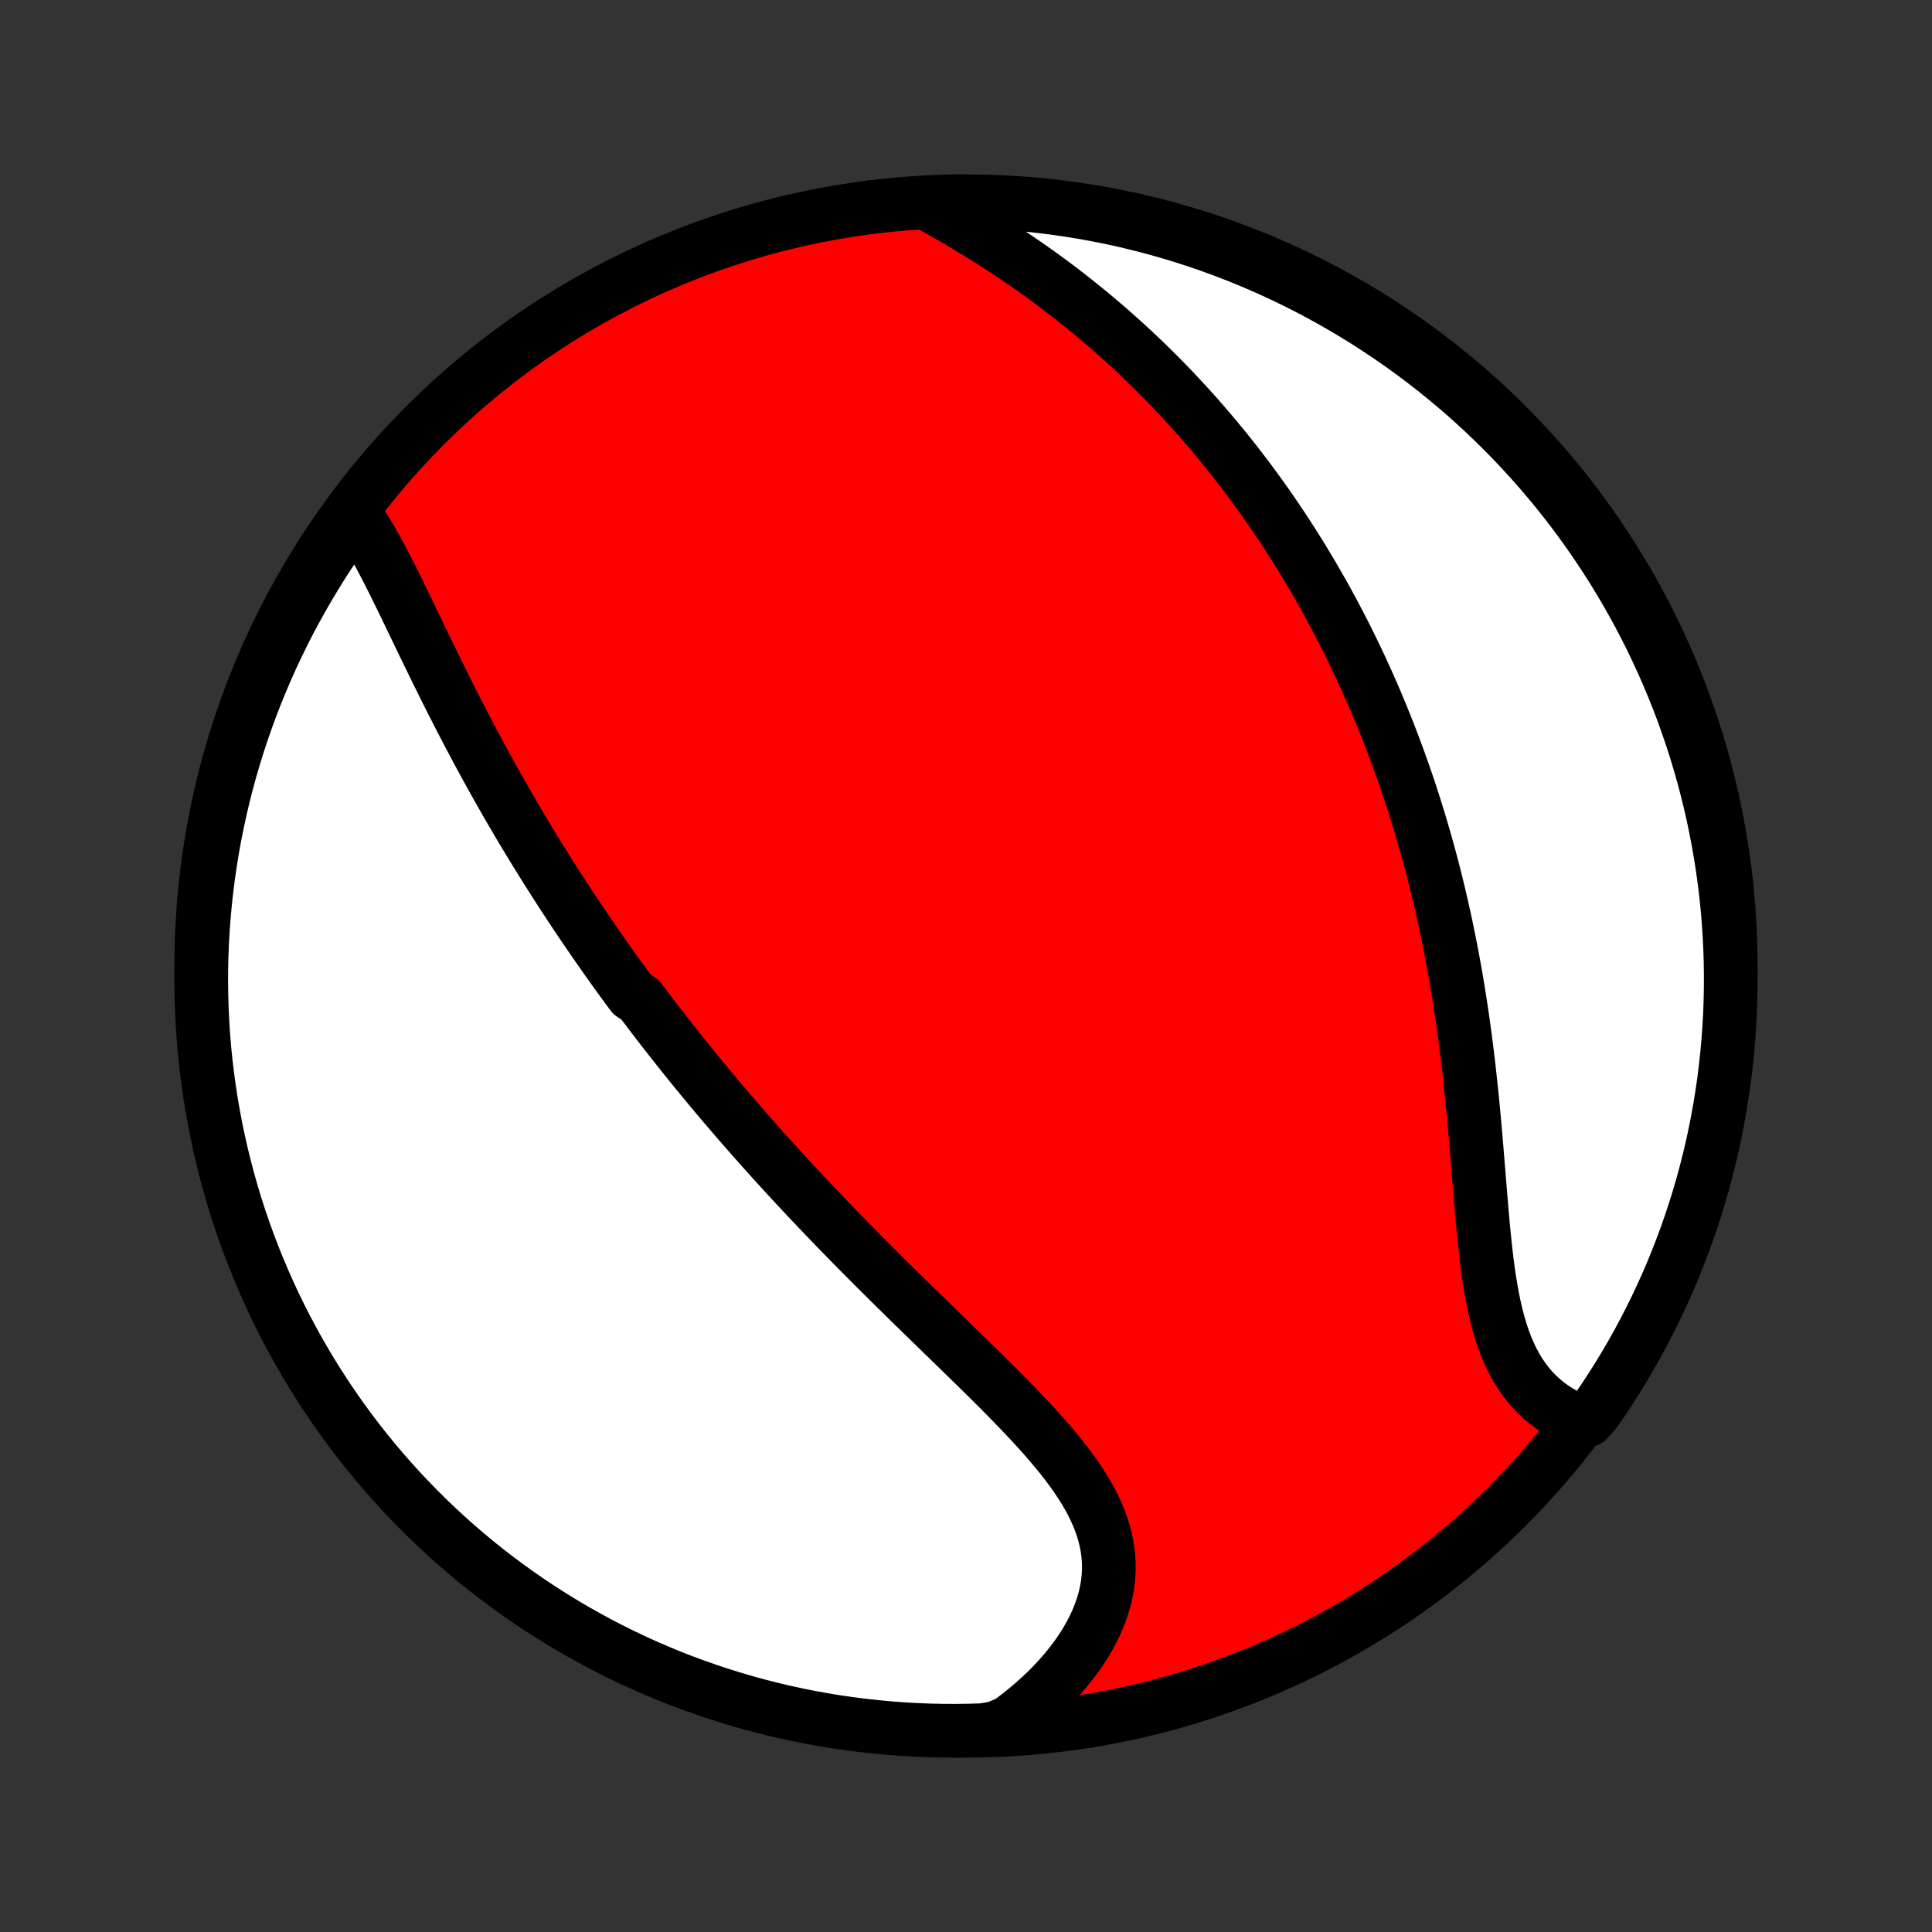 <?xml version="1.0" encoding="utf-8" standalone="no"?>
<!DOCTYPE svg PUBLIC "-//W3C//DTD SVG 1.1//EN"
  "http://www.w3.org/Graphics/SVG/1.1/DTD/svg11.dtd">
<!-- Created with matplotlib (http://matplotlib.org/) -->
<svg height="72pt" version="1.1" viewBox="0 0 72 72" width="72pt" xmlns="http://www.w3.org/2000/svg" xmlns:xlink="http://www.w3.org/1999/xlink">
 <rect x="0" y="0" width="72" height="72" fill="#333333" stroke="none"/>
 <defs>
  <style type="text/css">
*{stroke-linecap:butt;stroke-linejoin:round;}
  </style>
 </defs>
 <g id="figure_1">
  <g id="patch_1">
   <path d="
M0 72
L72 72
L72 0
L0 0
z
" style="fill:none;"/>
  </g>
  <g id="axes_1">
   <g id="PatchCollection_1">
    <defs>
     <path d="
M36 -7.5
C43.558 -7.5 50.808 -10.503 56.153 -15.848
C61.497 -21.192 64.5 -28.442 64.5 -36
C64.5 -43.558 61.497 -50.808 56.153 -56.153
C50.808 -61.497 43.558 -64.5 36 -64.5
C28.442 -64.5 21.192 -61.497 15.848 -56.153
C10.503 -50.808 7.5 -43.558 7.5 -36
C7.5 -28.442 10.503 -21.192 15.848 -15.848
C21.192 -10.503 28.442 -7.5 36 -7.5
z
" id="C0_0_a811fe30f3"/>
     <path d="
M13.175 -52.895
L13.324 -52.685
L13.471 -52.468
L13.614 -52.242
L13.755 -52.011
L13.893 -51.773
L14.03 -51.53
L14.165 -51.282
L14.299 -51.029
L14.431 -50.774
L14.563 -50.515
L14.694 -50.253
L14.824 -49.989
L14.954 -49.723
L15.085 -49.456
L15.214 -49.187
L15.344 -48.918
L15.474 -48.648
L15.605 -48.377
L15.735 -48.106
L15.866 -47.836
L15.997 -47.566
L16.128 -47.296
L16.26 -47.026
L16.393 -46.758
L16.525 -46.49
L16.658 -46.223
L16.792 -45.957
L16.926 -45.693
L17.06 -45.429
L17.195 -45.167
L17.331 -44.906
L17.466 -44.647
L17.603 -44.389
L17.739 -44.132
L17.876 -43.877
L18.014 -43.623
L18.151 -43.371
L18.29 -43.12
L18.428 -42.871
L18.567 -42.624
L18.707 -42.377
L18.846 -42.133
L18.987 -41.89
L19.127 -41.648
L19.268 -41.408
L19.409 -41.169
L19.551 -40.932
L19.693 -40.696
L19.835 -40.462
L19.978 -40.228
L20.121 -39.997
L20.265 -39.766
L20.409 -39.537
L20.553 -39.309
L20.698 -39.082
L20.843 -38.856
L20.989 -38.631
L21.135 -38.408
L21.281 -38.185
L21.428 -37.964
L21.576 -37.743
L21.724 -37.523
L21.873 -37.305
L22.022 -37.087
L22.172 -36.87
L22.322 -36.653
L22.473 -36.438
L22.624 -36.223
L22.776 -36.009
L22.929 -35.795
L23.083 -35.582
L23.237 -35.37
L23.392 -35.158
L23.548 -34.946
L23.861 -34.735
L24.02 -34.524
L24.179 -34.314
L24.338 -34.104
L24.499 -33.894
L24.661 -33.684
L24.824 -33.475
L24.988 -33.266
L25.153 -33.057
L25.319 -32.847
L25.485 -32.639
L25.654 -32.429
L25.823 -32.221
L25.994 -32.011
L26.165 -31.802
L26.338 -31.593
L26.513 -31.383
L26.688 -31.174
L26.865 -30.963
L27.044 -30.753
L27.224 -30.543
L27.405 -30.332
L27.588 -30.121
L27.772 -29.909
L27.958 -29.697
L28.146 -29.484
L28.335 -29.271
L28.526 -29.058
L28.719 -28.844
L28.913 -28.629
L29.109 -28.414
L29.307 -28.198
L29.506 -27.981
L29.708 -27.764
L29.911 -27.546
L30.116 -27.328
L30.324 -27.109
L30.533 -26.889
L30.744 -26.668
L30.956 -26.447
L31.171 -26.224
L31.388 -26.001
L31.607 -25.777
L31.827 -25.553
L32.05 -25.327
L32.274 -25.101
L32.5 -24.874
L32.728 -24.646
L32.958 -24.418
L33.19 -24.188
L33.423 -23.958
L33.658 -23.727
L33.894 -23.495
L34.132 -23.262
L34.372 -23.029
L34.612 -22.794
L34.854 -22.559
L35.096 -22.324
L35.34 -22.087
L35.584 -21.85
L35.828 -21.612
L36.073 -21.374
L36.318 -21.134
L36.562 -20.895
L36.806 -20.654
L37.049 -20.413
L37.291 -20.171
L37.531 -19.928
L37.769 -19.685
L38.005 -19.441
L38.237 -19.196
L38.467 -18.951
L38.692 -18.705
L38.913 -18.458
L39.128 -18.21
L39.338 -17.961
L39.542 -17.711
L39.738 -17.461
L39.926 -17.209
L40.106 -16.956
L40.276 -16.701
L40.436 -16.445
L40.586 -16.188
L40.723 -15.929
L40.848 -15.669
L40.96 -15.407
L41.058 -15.143
L41.141 -14.878
L41.209 -14.611
L41.262 -14.342
L41.299 -14.072
L41.319 -13.8
L41.323 -13.527
L41.31 -13.253
L41.281 -12.978
L41.234 -12.702
L41.171 -12.426
L41.091 -12.15
L40.995 -11.874
L40.883 -11.599
L40.756 -11.325
L40.614 -11.053
L40.456 -10.782
L40.285 -10.514
L40.1 -10.248
L39.902 -9.986
L39.691 -9.726
L39.468 -9.471
L39.233 -9.22
L38.988 -8.973
L38.731 -8.731
L38.465 -8.495
L38.189 -8.263
L37.904 -8.038
L37.611 -7.818
L37.117 -7.605
L36.62 -7.522
L36.123 -7.507
L35.626 -7.5
L35.128 -7.502
L34.631 -7.513
L34.135 -7.533
L33.639 -7.561
L33.143 -7.598
L32.649 -7.644
L32.155 -7.698
L31.663 -7.761
L31.172 -7.832
L30.683 -7.912
L30.195 -8
L29.709 -8.098
L29.224 -8.203
L28.742 -8.317
L28.262 -8.44
L27.785 -8.57
L27.31 -8.71
L26.838 -8.857
L26.368 -9.013
L25.901 -9.177
L25.438 -9.349
L24.977 -9.529
L24.52 -9.718
L24.067 -9.914
L23.617 -10.118
L23.171 -10.331
L22.729 -10.551
L22.291 -10.778
L21.857 -11.014
L21.427 -11.257
L21.002 -11.508
L20.581 -11.766
L20.165 -12.031
L19.754 -12.304
L19.348 -12.584
L18.947 -12.871
L18.551 -13.165
L18.16 -13.466
L17.775 -13.774
L17.395 -14.089
L17.021 -14.41
L16.653 -14.738
L16.291 -15.073
L15.934 -15.414
L15.584 -15.761
L15.24 -16.114
L14.903 -16.473
L14.572 -16.839
L14.247 -17.21
L13.929 -17.587
L13.617 -17.969
L13.313 -18.357
L13.015 -18.75
L12.725 -19.149
L12.441 -19.553
L12.165 -19.961
L11.896 -20.375
L11.634 -20.793
L11.38 -21.216
L11.133 -21.644
L10.894 -22.076
L10.662 -22.512
L10.438 -22.952
L10.222 -23.396
L10.014 -23.844
L9.814 -24.296
L9.622 -24.751
L9.437 -25.21
L9.261 -25.672
L9.093 -26.137
L8.933 -26.605
L8.781 -27.076
L8.638 -27.55
L8.503 -28.026
L8.377 -28.505
L8.258 -28.986
L8.149 -29.469
L8.047 -29.954
L7.955 -30.441
L7.87 -30.93
L7.795 -31.42
L7.728 -31.912
L7.669 -32.405
L7.619 -32.899
L7.578 -33.394
L7.546 -33.889
L7.522 -34.386
L7.507 -34.883
L7.5 -35.38
L7.502 -35.877
L7.513 -36.374
L7.533 -36.872
L7.561 -37.369
L7.598 -37.865
L7.644 -38.361
L7.698 -38.857
L7.761 -39.351
L7.832 -39.845
L7.912 -40.337
L8 -40.828
L8.098 -41.317
L8.203 -41.805
L8.317 -42.291
L8.44 -42.776
L8.57 -43.258
L8.71 -43.737
L8.857 -44.215
L9.013 -44.69
L9.177 -45.162
L9.349 -45.632
L9.529 -46.099
L9.718 -46.562
L9.914 -47.023
L10.118 -47.48
L10.331 -47.933
L10.551 -48.383
L10.778 -48.829
L11.014 -49.271
L11.257 -49.709
L11.508 -50.144
L11.766 -50.573
L12.031 -50.998
L12.304 -51.419
L12.584 -51.835
z
" id="C0_1_3afb37fd7c"/>
     <path d="
M34.703 -64.337
L35.023 -64.159
L35.341 -63.978
L35.658 -63.795
L35.973 -63.609
L36.286 -63.421
L36.597 -63.23
L36.904 -63.038
L37.209 -62.843
L37.511 -62.645
L37.81 -62.446
L38.105 -62.245
L38.398 -62.042
L38.686 -61.838
L38.971 -61.632
L39.253 -61.424
L39.531 -61.214
L39.805 -61.003
L40.075 -60.791
L40.342 -60.577
L40.605 -60.363
L40.864 -60.147
L41.12 -59.93
L41.372 -59.712
L41.62 -59.493
L41.865 -59.273
L42.106 -59.052
L42.344 -58.83
L42.578 -58.608
L42.809 -58.385
L43.036 -58.161
L43.26 -57.936
L43.481 -57.711
L43.698 -57.486
L43.912 -57.259
L44.123 -57.032
L44.331 -56.805
L44.536 -56.577
L44.738 -56.348
L44.937 -56.119
L45.134 -55.889
L45.327 -55.659
L45.518 -55.428
L45.706 -55.197
L45.891 -54.965
L46.074 -54.733
L46.254 -54.5
L46.432 -54.267
L46.607 -54.033
L46.78 -53.798
L46.95 -53.563
L47.119 -53.327
L47.285 -53.091
L47.449 -52.853
L47.61 -52.616
L47.77 -52.377
L47.928 -52.138
L48.083 -51.898
L48.237 -51.657
L48.388 -51.415
L48.538 -51.173
L48.686 -50.929
L48.832 -50.685
L48.976 -50.44
L49.118 -50.193
L49.259 -49.946
L49.398 -49.697
L49.535 -49.448
L49.671 -49.197
L49.804 -48.945
L49.937 -48.692
L50.068 -48.438
L50.197 -48.182
L50.324 -47.925
L50.45 -47.666
L50.575 -47.406
L50.698 -47.145
L50.819 -46.882
L50.939 -46.617
L51.058 -46.351
L51.175 -46.083
L51.291 -45.813
L51.405 -45.541
L51.517 -45.268
L51.629 -44.993
L51.739 -44.716
L51.847 -44.436
L51.954 -44.155
L52.059 -43.872
L52.163 -43.587
L52.266 -43.299
L52.367 -43.009
L52.467 -42.717
L52.565 -42.423
L52.661 -42.126
L52.756 -41.827
L52.85 -41.525
L52.942 -41.221
L53.032 -40.914
L53.121 -40.605
L53.208 -40.294
L53.294 -39.979
L53.378 -39.662
L53.46 -39.343
L53.54 -39.02
L53.619 -38.695
L53.696 -38.367
L53.771 -38.036
L53.845 -37.703
L53.916 -37.367
L53.986 -37.028
L54.054 -36.687
L54.12 -36.342
L54.184 -35.995
L54.246 -35.646
L54.306 -35.294
L54.364 -34.939
L54.42 -34.581
L54.475 -34.222
L54.527 -33.86
L54.577 -33.495
L54.626 -33.129
L54.672 -32.76
L54.717 -32.39
L54.759 -32.018
L54.8 -31.644
L54.839 -31.269
L54.877 -30.893
L54.913 -30.516
L54.948 -30.138
L54.981 -29.759
L55.014 -29.381
L55.045 -29.002
L55.076 -28.624
L55.107 -28.247
L55.137 -27.87
L55.168 -27.495
L55.199 -27.123
L55.23 -26.752
L55.263 -26.384
L55.298 -26.02
L55.335 -25.659
L55.374 -25.303
L55.416 -24.951
L55.462 -24.605
L55.513 -24.264
L55.568 -23.93
L55.628 -23.604
L55.695 -23.284
L55.767 -22.973
L55.847 -22.67
L55.934 -22.377
L56.03 -22.093
L56.133 -21.818
L56.245 -21.555
L56.367 -21.302
L56.497 -21.06
L56.637 -20.83
L56.786 -20.611
L56.945 -20.404
L57.112 -20.208
L57.289 -20.025
L57.475 -19.854
L57.669 -19.694
L57.871 -19.546
L58.081 -19.411
L58.298 -19.287
L58.523 -19.174
L59.16 -19.073
L59.446 -19.391
L59.725 -19.797
L59.997 -20.209
L60.262 -20.626
L60.519 -21.047
L60.769 -21.472
L61.011 -21.902
L61.246 -22.337
L61.473 -22.776
L61.692 -23.218
L61.904 -23.665
L62.107 -24.115
L62.303 -24.569
L62.49 -25.026
L62.669 -25.487
L62.841 -25.951
L63.004 -26.418
L63.159 -26.888
L63.306 -27.36
L63.444 -27.836
L63.574 -28.314
L63.695 -28.794
L63.809 -29.276
L63.913 -29.76
L64.009 -30.247
L64.097 -30.735
L64.176 -31.224
L64.247 -31.715
L64.308 -32.208
L64.362 -32.701
L64.406 -33.196
L64.442 -33.691
L64.47 -34.187
L64.488 -34.684
L64.498 -35.181
L64.499 -35.678
L64.492 -36.176
L64.476 -36.673
L64.451 -37.17
L64.418 -37.667
L64.376 -38.163
L64.325 -38.659
L64.266 -39.154
L64.198 -39.648
L64.121 -40.141
L64.036 -40.632
L63.942 -41.122
L63.84 -41.611
L63.73 -42.097
L63.61 -42.582
L63.483 -43.065
L63.347 -43.546
L63.203 -44.025
L63.05 -44.501
L62.889 -44.974
L62.721 -45.445
L62.544 -45.913
L62.358 -46.377
L62.165 -46.839
L61.964 -47.297
L61.755 -47.752
L61.538 -48.204
L61.313 -48.651
L61.081 -49.095
L60.841 -49.535
L60.593 -49.971
L60.338 -50.402
L60.076 -50.829
L59.806 -51.252
L59.529 -51.669
L59.245 -52.083
L58.953 -52.491
L58.655 -52.894
L58.35 -53.292
L58.038 -53.685
L57.719 -54.072
L57.394 -54.454
L57.062 -54.83
L56.723 -55.2
L56.379 -55.565
L56.028 -55.924
L55.671 -56.276
L55.308 -56.623
L54.939 -56.963
L54.565 -57.297
L54.184 -57.624
L53.799 -57.945
L53.407 -58.259
L53.011 -58.566
L52.609 -58.867
L52.203 -59.16
L51.791 -59.446
L51.374 -59.725
L50.953 -59.997
L50.528 -60.262
L50.097 -60.519
L49.663 -60.769
L49.224 -61.011
L48.782 -61.246
L48.335 -61.473
L47.885 -61.692
L47.431 -61.904
L46.974 -62.107
L46.513 -62.303
L46.049 -62.49
L45.582 -62.669
L45.112 -62.841
L44.64 -63.004
L44.164 -63.159
L43.687 -63.306
L43.206 -63.444
L42.724 -63.574
L42.24 -63.695
L41.753 -63.809
L41.265 -63.913
L40.776 -64.009
L40.285 -64.097
L39.792 -64.176
L39.299 -64.247
L38.804 -64.308
L38.309 -64.362
L37.813 -64.406
L37.316 -64.442
L36.819 -64.47
L36.322 -64.488
L35.824 -64.498
L35.327 -64.499
z
" id="C0_2_daf7598e04"/>
    </defs>
    <g clip-path="url(#p1bffca34e9)">
     <use style="fill:#ff0000;stroke:#000000;stroke-width:2.0;" x="0.0" xlink:href="#C0_0_a811fe30f3" y="72.0"/>
    </g>
    <g clip-path="url(#p1bffca34e9)">
     <use style="fill:#ffffff;stroke:#000000;stroke-width:2.0;" x="0.0" xlink:href="#C0_1_3afb37fd7c" y="72.0"/>
    </g>
    <g clip-path="url(#p1bffca34e9)">
     <use style="fill:#ffffff;stroke:#000000;stroke-width:2.0;" x="0.0" xlink:href="#C0_2_daf7598e04" y="72.0"/>
    </g>
   </g>
  </g>
 </g>
 <defs>
  <clipPath id="p1bffca34e9">
   <rect height="72.0" width="72.0" x="0.0" y="0.0"/>
  </clipPath>
 </defs>
</svg>

